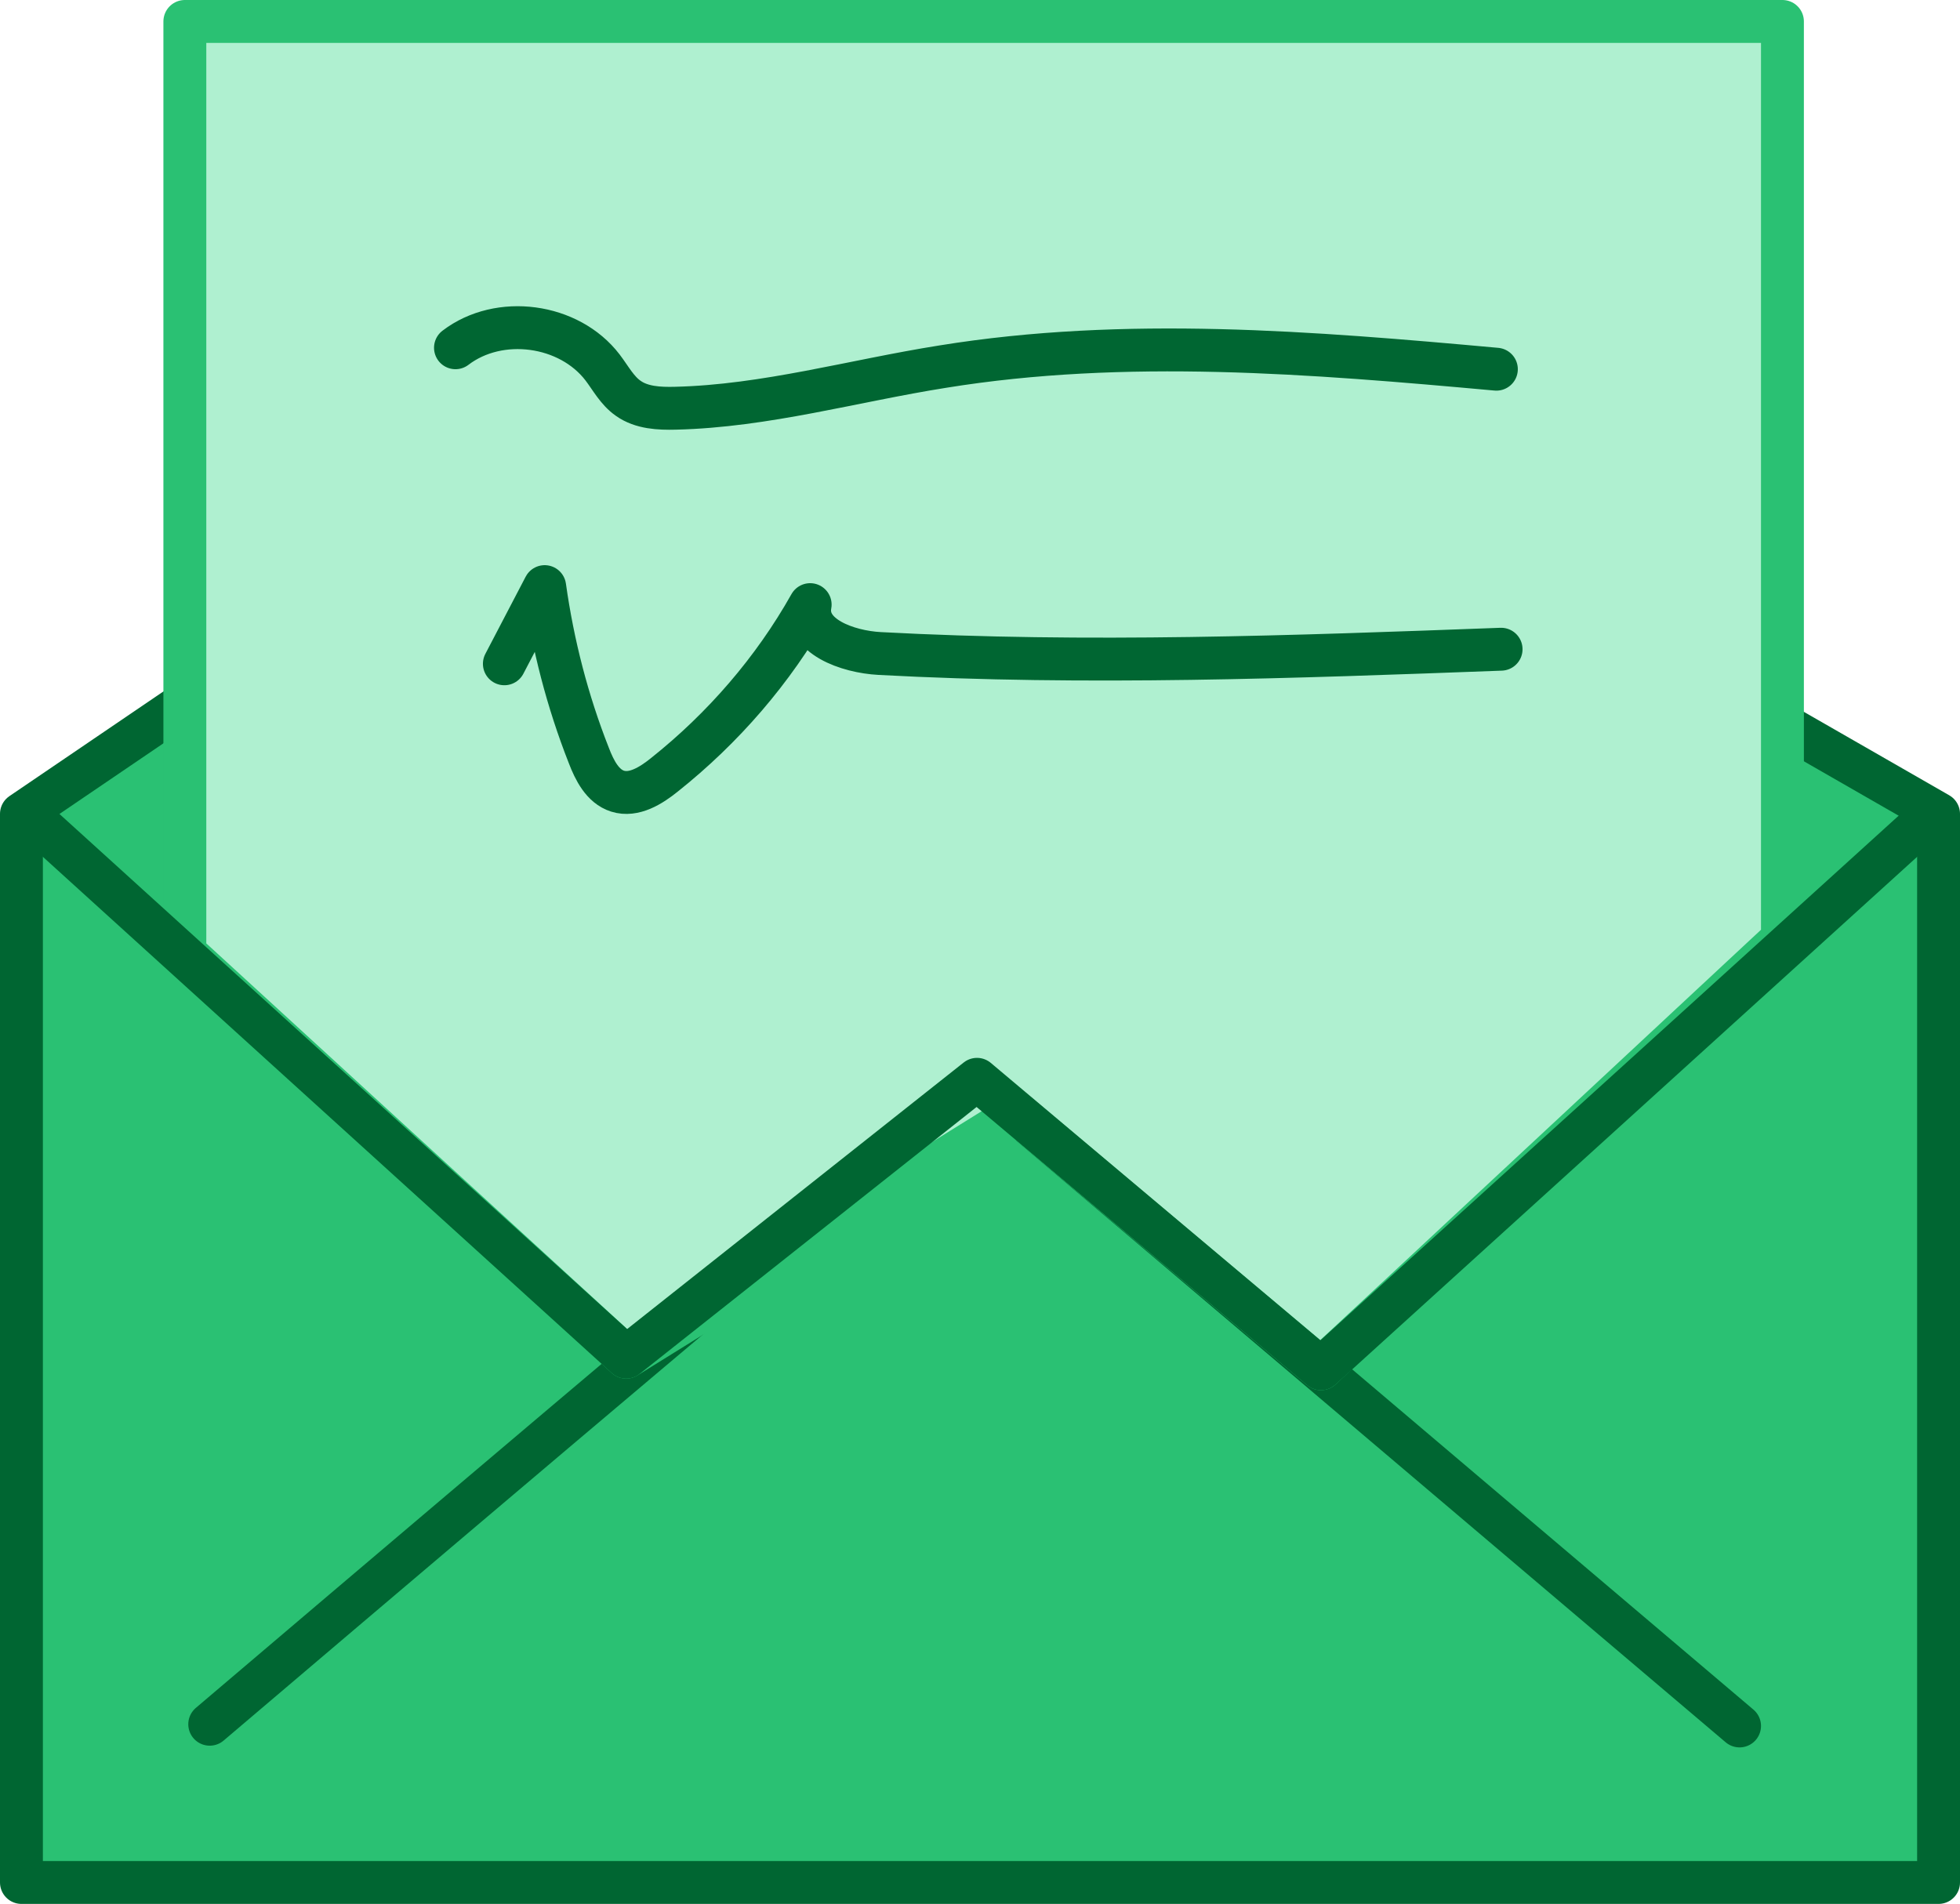 <?xml version="1.0" encoding="utf-8"?>
<!-- Generator: Adobe Illustrator 21.1.0, SVG Export Plug-In . SVG Version: 6.00 Build 0)  -->
<svg version="1.1" id="Layer_1" xmlns="http://www.w3.org/2000/svg" xmlns:xlink="http://www.w3.org/1999/xlink" x="0px" y="0px"
	 viewBox="0 0 45.7 44.4" style="enable-background:new 0 0 45.7 44.4;" xml:space="preserve">
<polyline style="fill:#2AC173;stroke:#006632;stroke-linecap:round;stroke-linejoin:round;stroke-miterlimit:10;" points="
	41.56,16.89 45.2,18.98 45.2,43.9 0.5,43.9 0.5,18.98 4.31,16.39 "/>
<path style="fill:none;stroke:#006632;stroke-linecap:round;stroke-linejoin:round;stroke-miterlimit:10;" d="M4.89,40.21
	C22.66,25.1,22.78,25.17,22.78,25.17l17.78,15.08"/>
<polygon style="fill:#AFF0D0;stroke:#2AC173;stroke-linecap:round;stroke-linejoin:round;stroke-miterlimit:10;" points="
	41.56,21.9 41.56,0.5 4.31,0.5 4.31,21.7 4.31,22.22 14.6,31.65 23.73,25.98 30.8,31.92 "/>
<polyline style="fill:none;stroke:#006632;stroke-linecap:round;stroke-linejoin:round;stroke-miterlimit:10;" points="0.64,18.98 
	14.6,31.65 22.78,25.17 30.8,31.92 45.06,18.98 "/>
<path style="fill:#AFF0D0;stroke:#2AC173;stroke-miterlimit:10;" d="M4.31,22.22"/>
<path style="fill:none;stroke:#006632;stroke-linecap:round;stroke-linejoin:round;stroke-miterlimit:10;" d="M10.62,8.11
	c1.02-0.78,2.65-0.56,3.43,0.46c0.19,0.25,0.34,0.54,0.6,0.72c0.31,0.22,0.72,0.24,1.1,0.23c2.1-0.05,4.15-0.64,6.23-0.97
	c4.26-0.69,8.61-0.33,12.91,0.06"/>
<path style="fill:none;stroke:#006632;stroke-linecap:round;stroke-linejoin:round;stroke-miterlimit:10;" d="M11.76,15.48
	c0.31-0.6,0.63-1.2,0.94-1.8c0.19,1.35,0.53,2.67,1.03,3.94c0.13,0.34,0.32,0.72,0.67,0.83c0.38,0.12,0.78-0.13,1.09-0.38
	c1.37-1.09,2.54-2.44,3.4-3.97c-0.14,0.74,0.87,1.1,1.62,1.14c4.82,0.26,9.66,0.08,14.49-0.1"/>
</svg>
